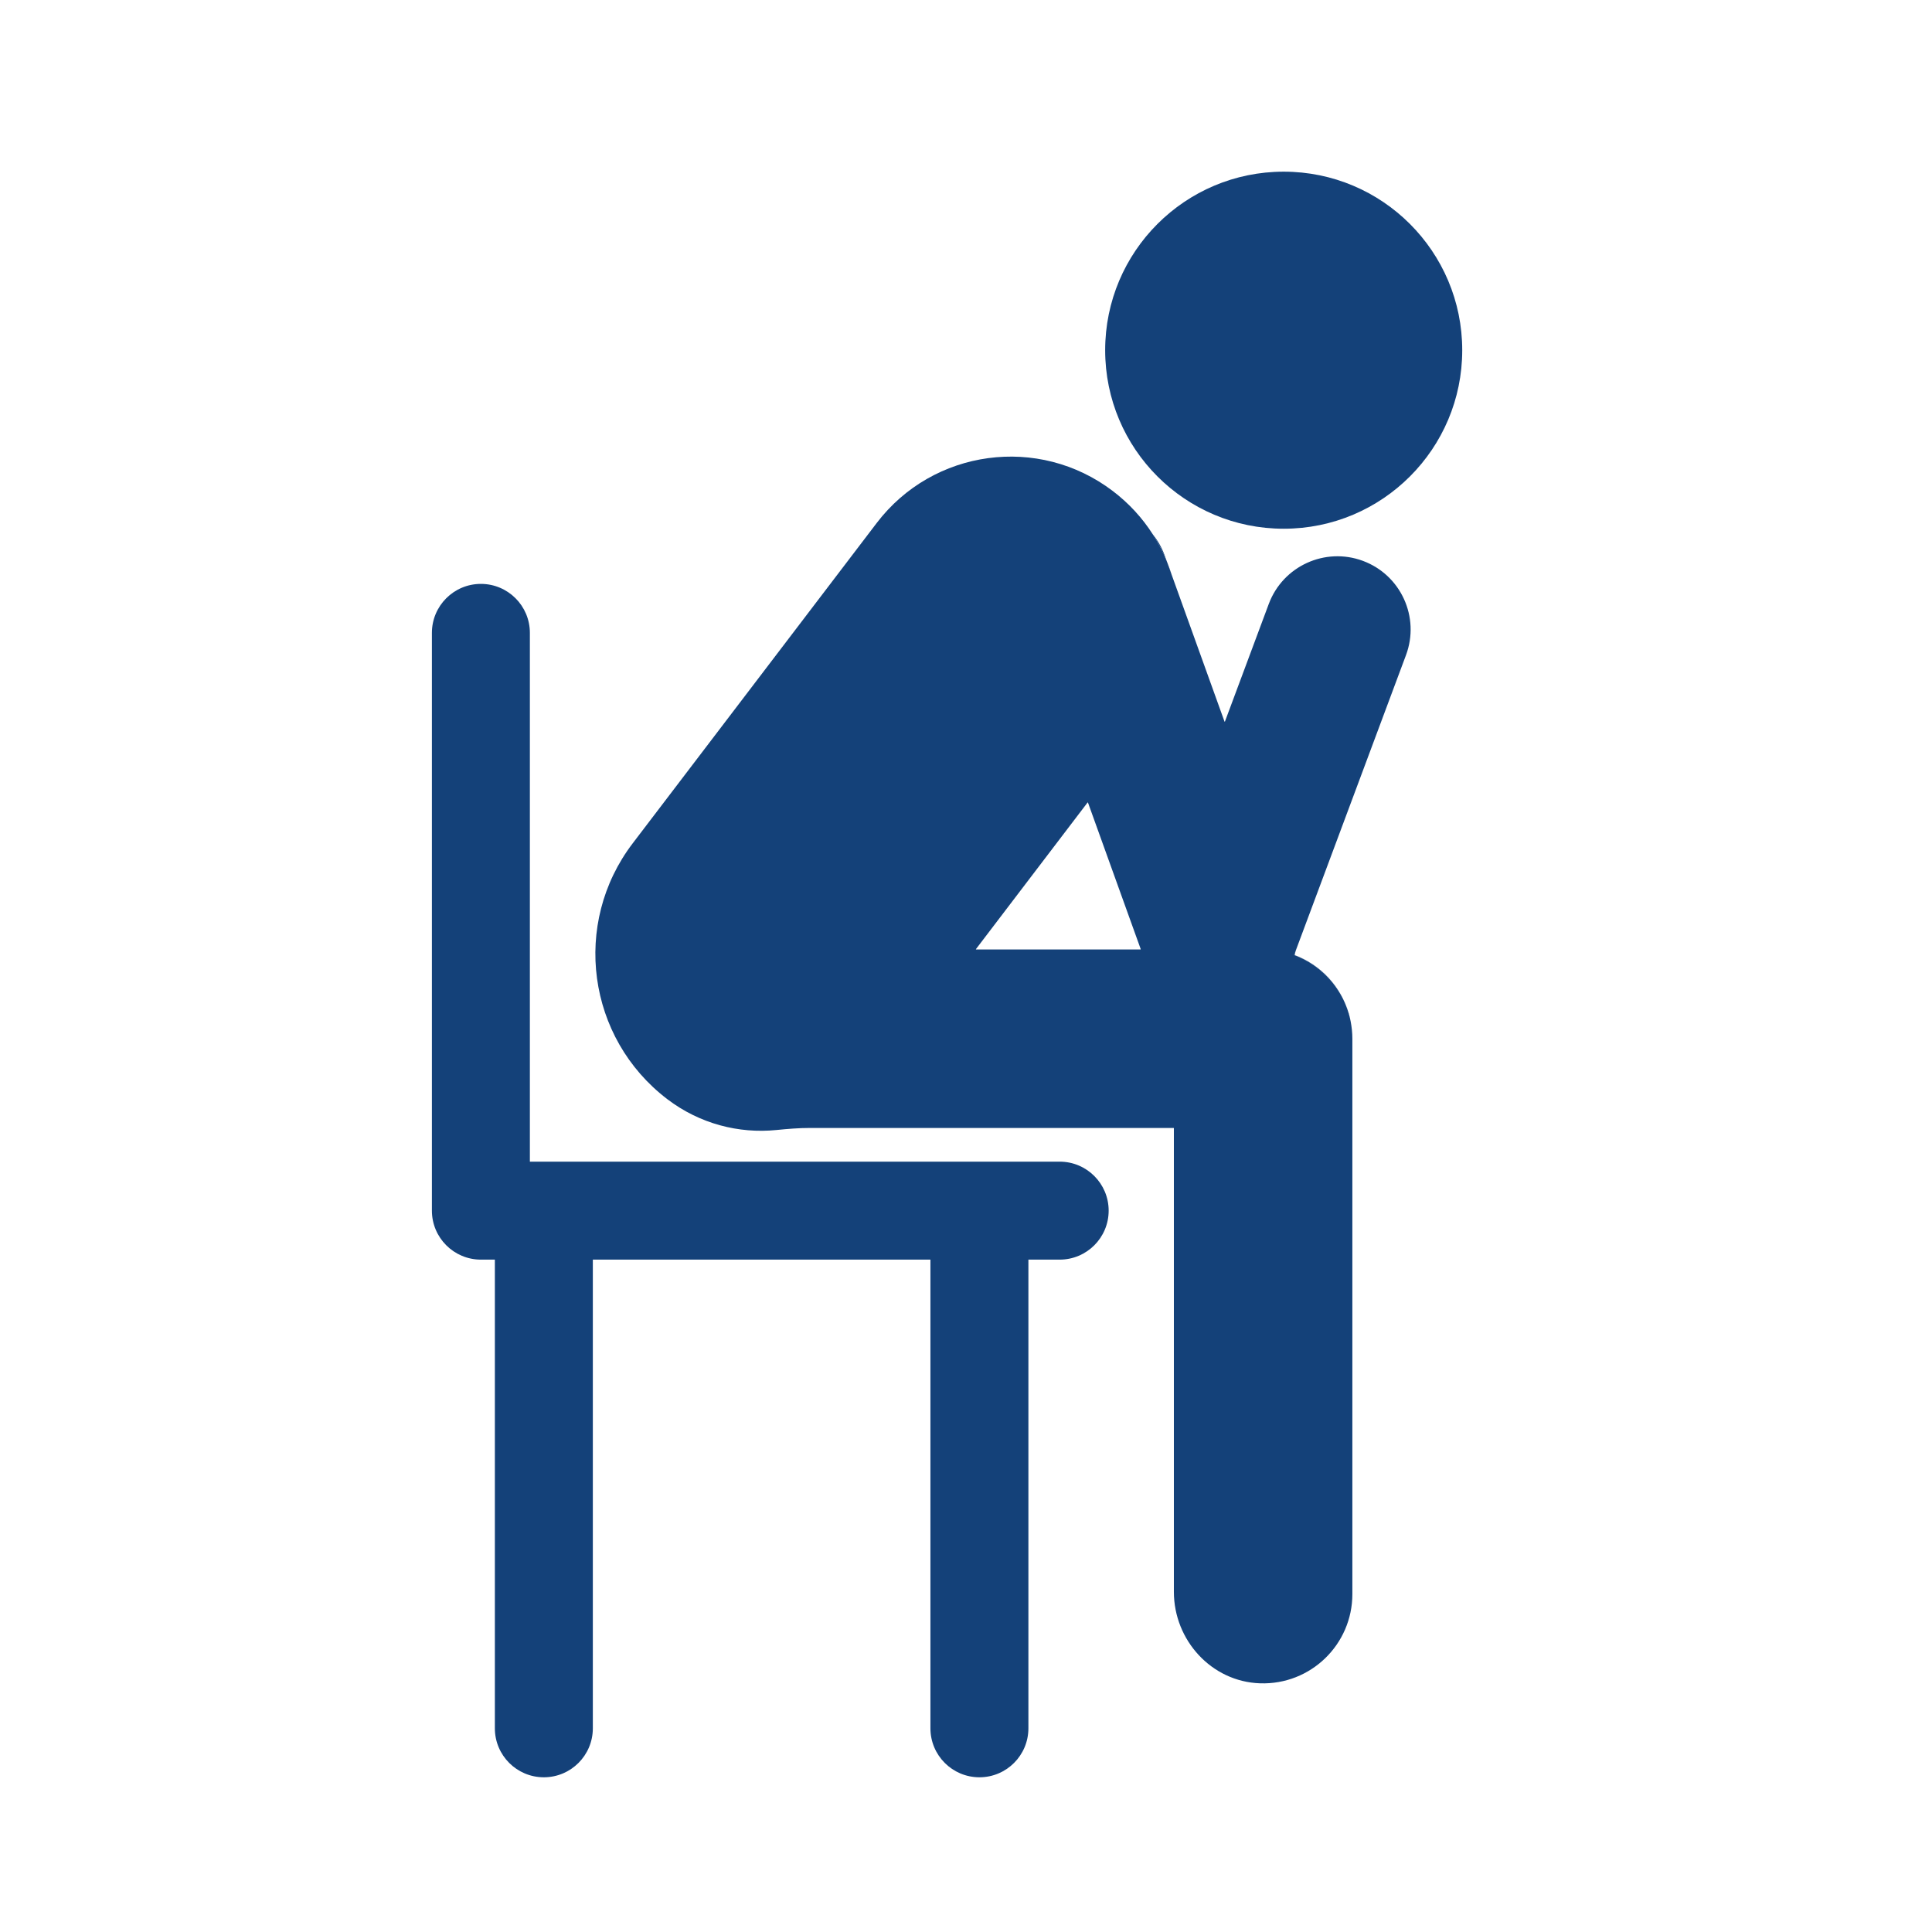 <?xml version='1.0' encoding='UTF-8'?>
<svg xmlns="http://www.w3.org/2000/svg" id="bd" data-name="Perso assis" viewBox="0 0 453.54 453.54">
  <defs>
    <style>
      .ca {
        fill: #144179;
      }

      .ca, .cb {
        stroke-width: 0px;
      }

      .cb {
        fill: #144179;
      }
    </style>
  </defs>
  <circle class="ca" cx="301.35" cy="82.21" r="41.91"/>
  <path class="cb" d="M274.95,134.68l-.97-2.71c.36.89.69,1.8.97,2.71Z"/>
  <path class="cb" d="M316.8,238.61c.04.14.07.29.1.43-.06-.27-.13-.55-.21-.82-.06-.22-.13-.45-.2-.67-.05-.19-.11-.38-.18-.56-.08-.23-.16-.45-.25-.67-.06-.17-.12-.33-.19-.48-.1-.26-.21-.51-.33-.76-.24-.54-.51-1.05-.8-1.56-.15-.28-.32-.55-.49-.81-.16-.27-.33-.53-.52-.79-.17-.26-.36-.51-.55-.76s-.38-.5-.59-.74c-.4-.48-.83-.95-1.27-1.39-2.08-2.08-4.6-3.73-7.4-4.79-.04-.02-.08-.03-.12-.05v-.03s.09.03.13.05c6.12,2.29,10.85,7.38,12.68,13.7,0,.01.01.02.01.02.07.23.13.46.18.68Z"/>
  <path class="cb" d="M317.43,242.76c-.03-.66-.1-1.31-.19-1.95.09.64.16,1.29.19,1.95Z"/>
  <path class="ca" d="M316.69,238.22c.08.27.15.55.21.82-.03-.14-.06-.29-.1-.43-.04-.13-.07-.26-.11-.39ZM316.61,237.91c-.04-.12-.08-.24-.12-.36.07.22.14.45.2.67-.02-.09-.05-.19-.07-.29,0,0-.01-.01-.01-.02Z"/>
  <path class="ca" d="M304.13,223.29l25.93-69.5c3.32-8.9-1.2-18.8-10.1-22.12-8.89-3.31-18.79,1.21-22.11,10.1l-10.3,27.63s-.08.04-.09,0l-12.49-34.7v-.02s-.98-2.71-.98-2.71c-.92-2.29-2.06-4.5-3.41-6.6-2.42-3.78-5.54-7.2-9.32-10.08-17.39-13.25-42.22-9.89-55.46,7.5l-57.27,75.18c-14.34,18.82-10.71,45.71,8.12,60.06,7.62,5.8,16.8,8.13,25.64,7.24,2.61-.26,5.23-.48,7.85-.48h85.38s.05.02.05.05v108.83c0,11.39,8.85,21.11,20.23,21.49,11.9.4,21.67-9.13,21.67-20.94v-130.38c0-.36-.01-.72-.03-1.08-.04-.67-.1-1.33-.2-1.98-.03-.26-.07-.52-.13-.77-.01-.11-.04-.22-.06-.33-.01-.03-.01-.06-.02-.09-.04-.19-.08-.37-.12-.55-.06-.27-.13-.55-.21-.82-.06-.22-.13-.45-.2-.67-.05-.19-.11-.38-.18-.56-.08-.23-.16-.45-.25-.67-.06-.17-.12-.33-.19-.48-.1-.26-.21-.51-.33-.76-.24-.54-.51-1.05-.8-1.56-.16-.27-.32-.54-.49-.81-.16-.27-.34-.53-.52-.79s-.36-.51-.55-.76-.39-.5-.59-.74c-.4-.48-.83-.95-1.27-1.39-2.08-2.08-4.6-3.73-7.4-4.79-.04-.02-.08-.03-.12-.05v-.03s.33-.87.33-.87ZM229.1,222.81l26.21-34.42s.07-.02.09.01l12.39,34.42s-.01.07-.05.07h-38.6s-.06-.05-.04-.08Z"/>
  <path class="cb" d="M273.98,131.97c-.92-2.29-2.06-4.5-3.41-6.6,1.2,1.47,2.17,3.17,2.85,5.05l.56,1.55Z"/>
  <path class="cb" d="M304.13,223.29c-.05.31-.13.62-.2.92-.01.01-.01.02-.01.03-.04-.02-.08-.03-.12-.05v-.03s.33-.87.33-.87Z"/>
  <path class="ca" d="M260.26,284.2c0,6.35-5.15,11.5-11.5,11.5h-7.34v110.02c0,6.35-5.15,11.5-11.5,11.5s-11.5-5.15-11.5-11.5v-110.02h-79.25v110.02c0,6.35-5.15,11.5-11.5,11.5s-11.5-5.15-11.5-11.5v-110.02h-3.28c-6.35,0-11.5-5.15-11.5-11.5v-135.63c0-6.35,5.15-11.5,11.5-11.5s11.5,5.15,11.5,11.5v124.13h124.37c6.35,0,11.5,5.15,11.5,11.5Z"/>
</svg>

